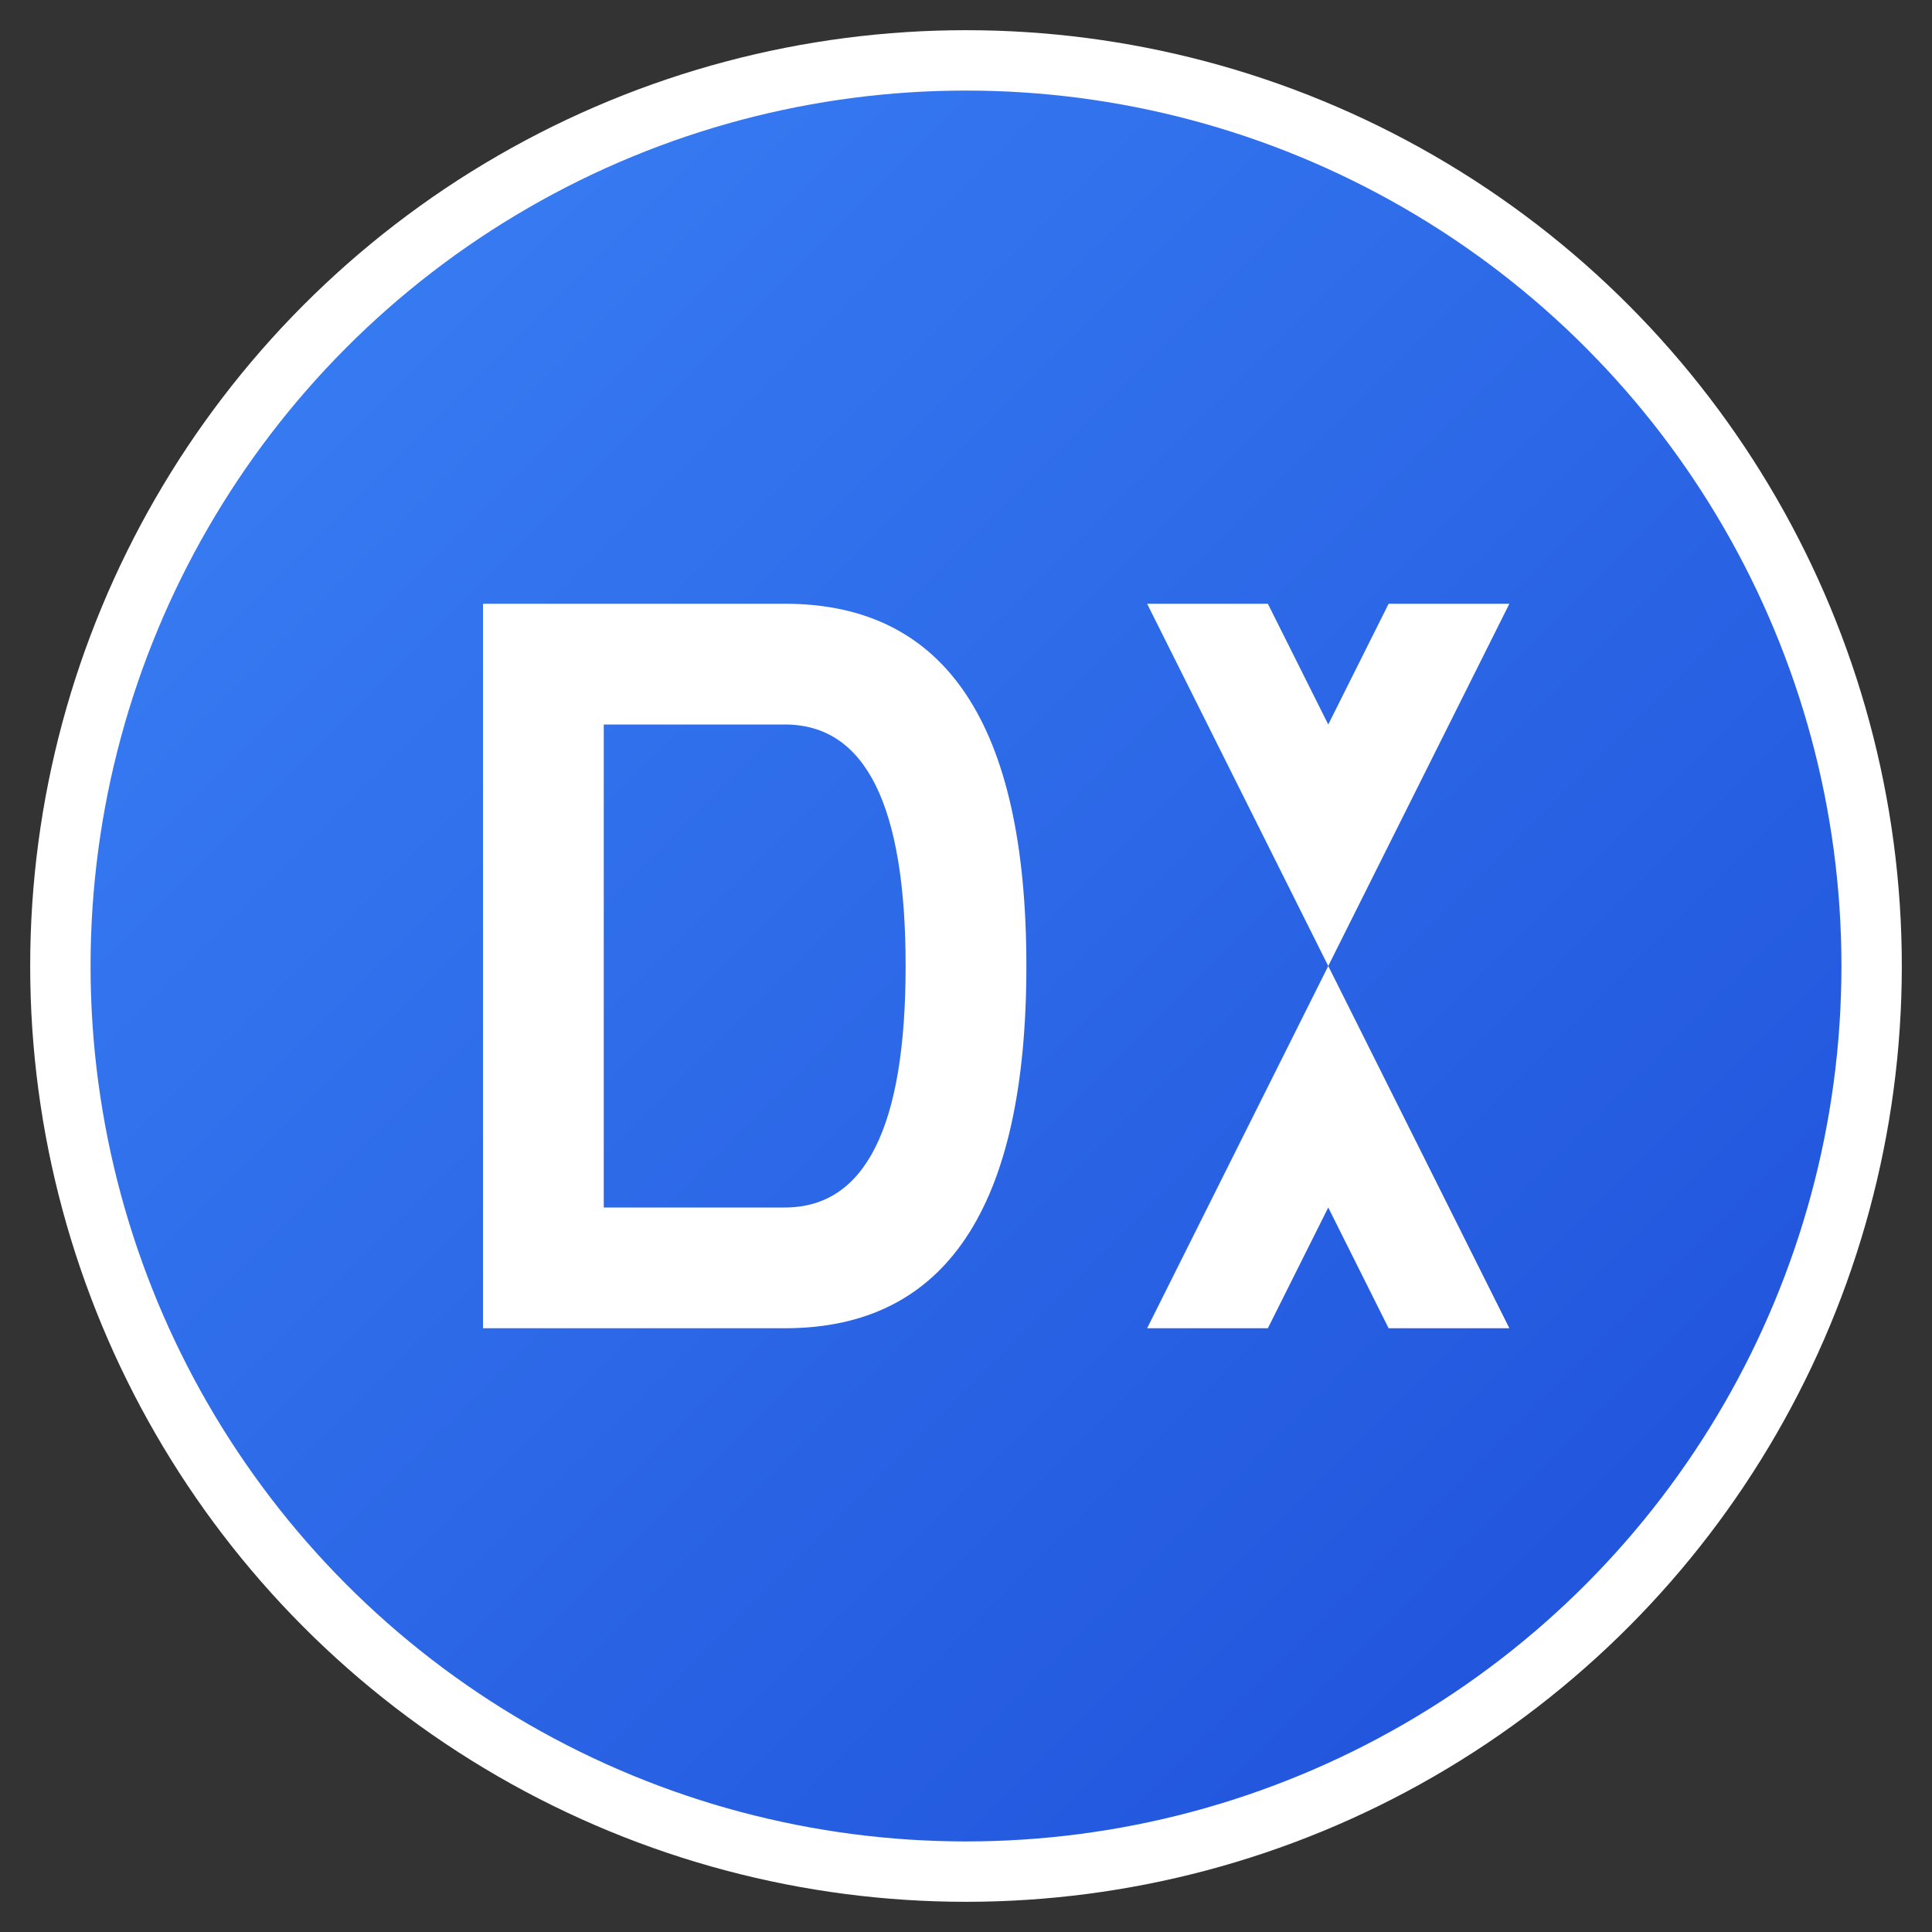 <svg xmlns="http://www.w3.org/2000/svg" viewBox="0 0 32 32" width="32" height="32">
  <rect x="0" y="0" width="32" height="32" fill="#333333" stroke="none"/>
  <defs>
    <linearGradient id="grad" x1="0%" y1="0%" x2="100%" y2="100%">
      <stop offset="0%" style="stop-color:#3b82f6;stop-opacity:1" />
      <stop offset="100%" style="stop-color:#1d4ed8;stop-opacity:1" />
    </linearGradient>
  </defs>
  
  <!-- 背景圆形 -->
  <circle cx="16" cy="16" r="15" fill="url(#grad)" stroke="#ffffff" stroke-width="1"/>
  
  <!-- 字母 D -->
  <path d="M8 10 L8 22 L13 22 Q17 22 17 16 Q17 10 13 10 Z M10 12 L13 12 Q15 12 15 16 Q15 20 13 20 L10 20 Z" fill="white" font-weight="bold"/>
  
  <!-- 字母 X -->
  <path d="M19 10 L22 16 L25 10 L23 10 L22 12 L21 10 Z M21 22 L22 20 L23 22 L25 22 L22 16 L19 22 Z" fill="white" font-weight="bold"/>
</svg>